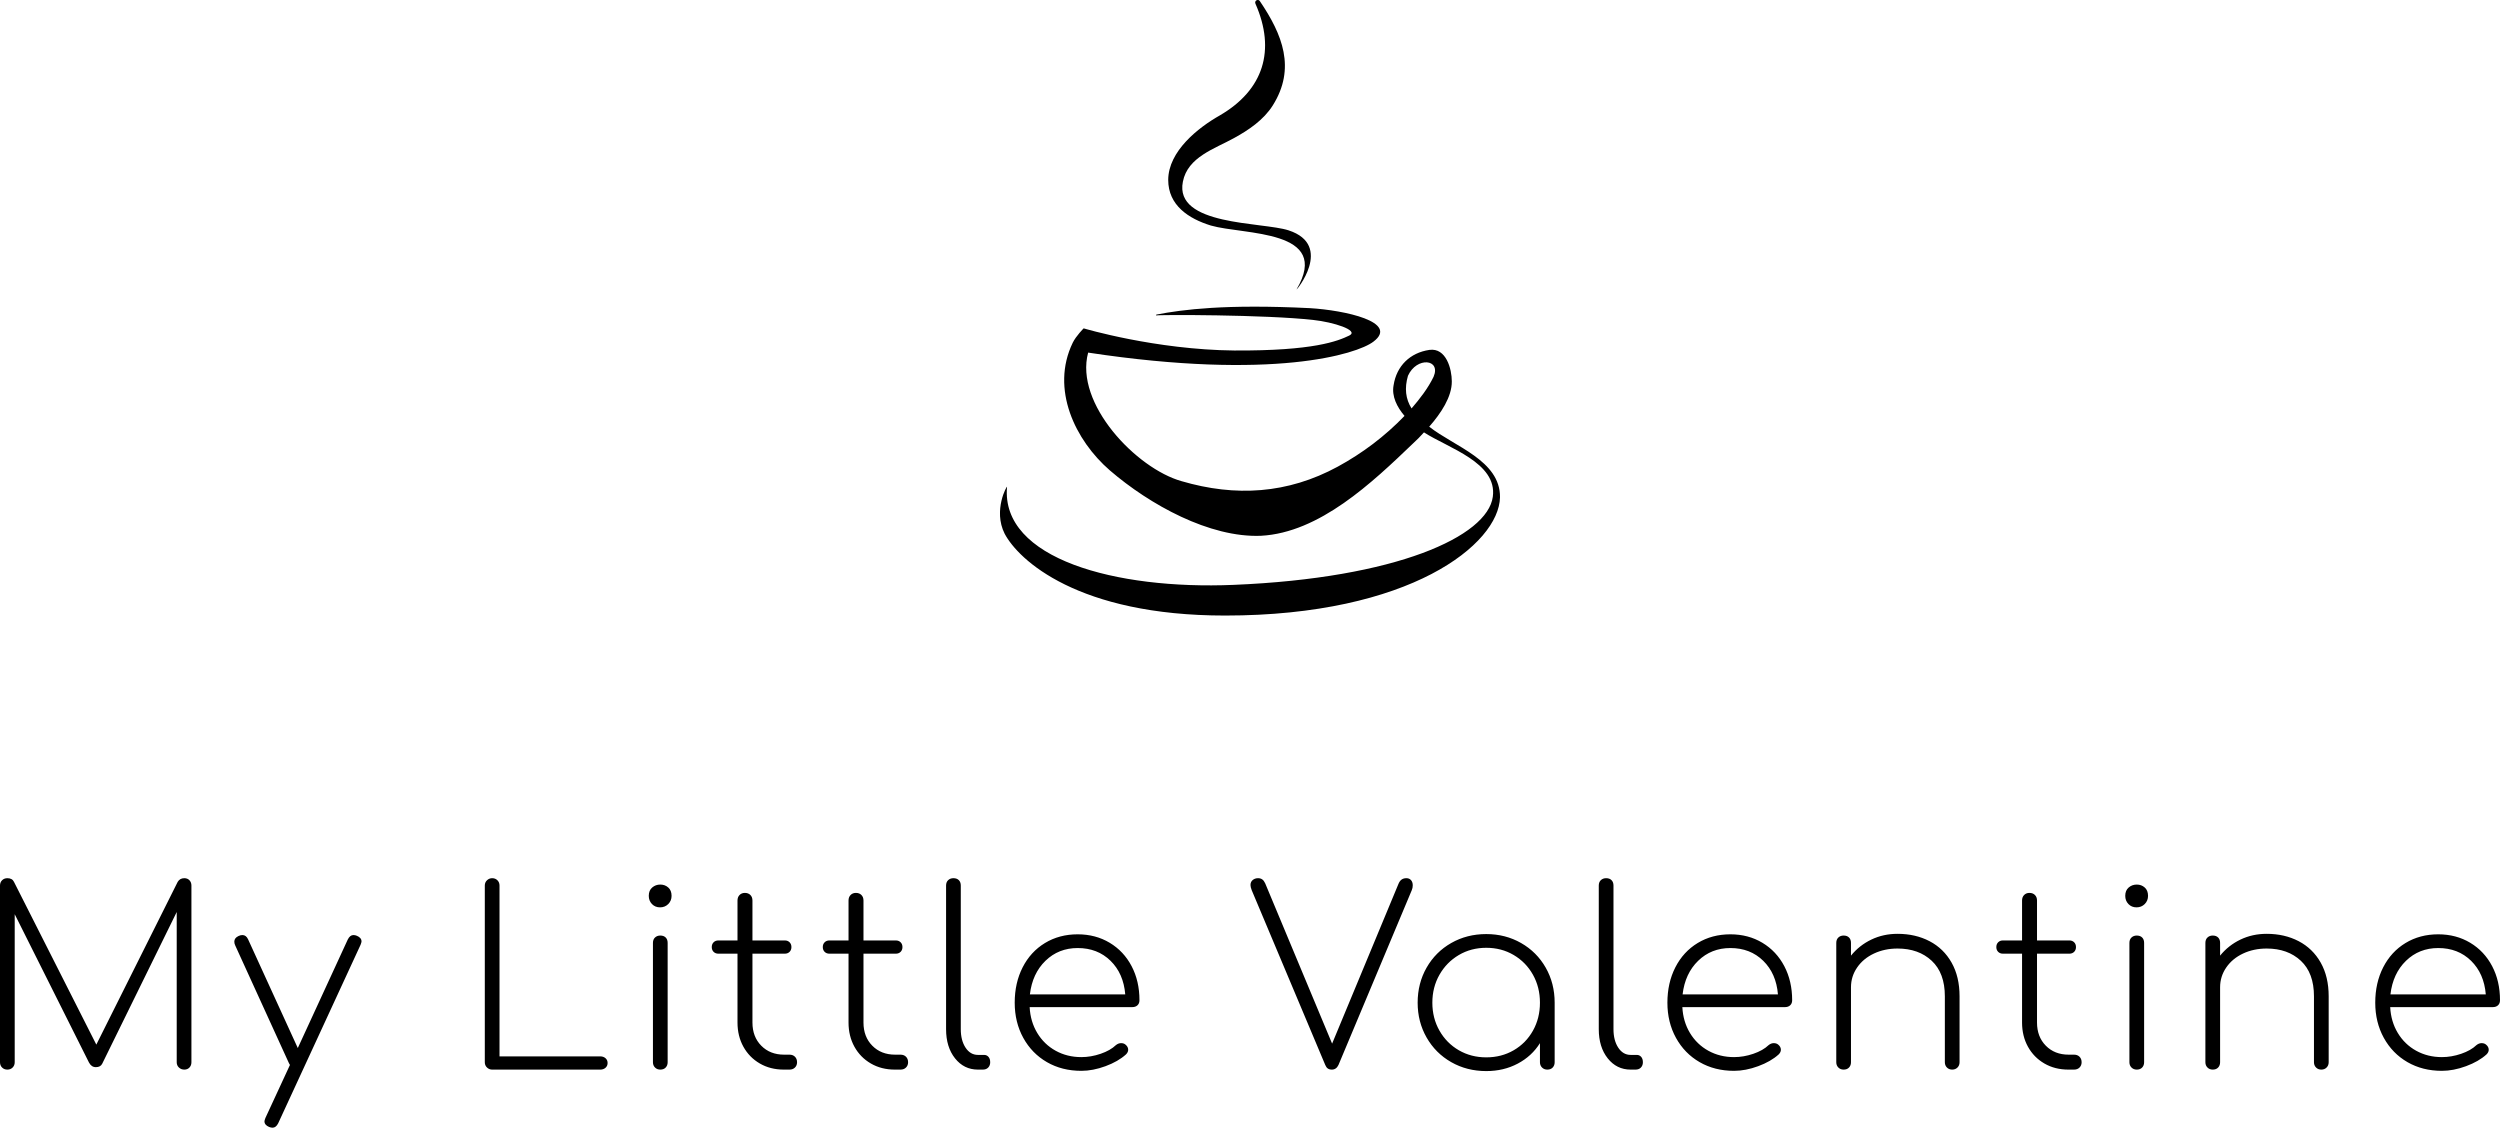 <svg viewBox="335 289.795 380 171.41" width="5000" height="2255.4" xmlns="http://www.w3.org/2000/svg" xmlns:xlink="http://www.w3.org/1999/xlink" preserveAspectRatio="none"><defs></defs><style>.aD6z1nYkhcolor {fill:#000000;fill-opacity:1;}.aD6z1nYkhstrokeColor-str {stroke:#3F3F3F;stroke-opacity:1;}.aLgOaV3zRcolors-0 {fill:#000000;fill-opacity:1;}.aLgOaV3zRcolors-1 {fill:#3F3F3F;fill-opacity:1;}.aLgOaV3zRcolors-2 {fill:#797979;fill-opacity:1;}.aLgOaV3zRcolors-3 {fill:#969696;fill-opacity:1;}.aLgOaV3zRcolors-4 {fill:#B2B2B2;fill-opacity:1;}.aLgOaV3zRcolors-5 {fill:#C6C6C6;fill-opacity:1;}.aLgOaV3zRcolors-6 {fill:#D7D7D7;fill-opacity:1;}.aLgOaV3zRcolors-7 {fill:#E5E5E5;fill-opacity:1;}</style><g opacity="1" transform="rotate(0 335 423.28)">
<svg width="380" height="37.925" x="335" y="423.28" version="1.1" preserveAspectRatio="none" viewBox="4 -31.24 408 40.72">
  <g transform="matrix(1 0 0 1 0 0)" class="aD6z1nYkhcolor"><path id="id-D6z1nYkh19" d="M34.08-31.24Q34.60-31.24 34.92-30.90Q35.24-30.56 35.24-30.04L35.24-30.04L35.24-1.20Q35.24-0.68 34.92-0.34Q34.60 0 34.08 0L34.08 0Q33.56 0 33.20-0.34Q32.84-0.68 32.84-1.20L32.84-1.20L32.84-25.72L20.68-0.96Q20.40-0.40 19.64-0.40L19.64-0.40Q18.92-0.40 18.52-1.16L18.52-1.16L6.40-25.36L6.40-1.20Q6.40-0.68 6.06-0.34Q5.72 0 5.20 0L5.20 0Q4.68 0 4.34-0.34Q4-0.68 4-1.20L4-1.20L4-30.04Q4-30.56 4.34-30.90Q4.68-31.24 5.20-31.24L5.20-31.24Q6-31.24 6.28-30.64L6.28-30.64L19.72-4.08L33-30.64Q33.36-31.24 34.08-31.24L34.08-31.24Z M62.24-21.84Q63-21.52 63-20.92L63-20.92Q63-20.76 62.84-20.36L62.84-20.36L49.40 8.76Q49.04 9.48 48.48 9.48L48.48 9.48Q48.24 9.48 47.92 9.36L47.92 9.36Q47.16 9.04 47.16 8.44L47.16 8.44Q47.16 8.28 47.32 7.88L47.32 7.88L51.32-0.76Q51.28-0.80 51.16-1.04L51.16-1.04L42.40-20.24Q42.24-20.56 42.24-20.88L42.24-20.88Q42.24-21.48 42.92-21.80L42.92-21.80Q43.24-21.96 43.56-21.96L43.56-21.96Q44.16-21.96 44.48-21.28L44.48-21.28L52.60-3.52L60.76-21.24Q61.12-21.96 61.68-21.96L61.68-21.96Q61.96-21.96 62.24-21.84L62.24-21.84Z M101.96-2.16Q102.48-2.16 102.82-1.86Q103.16-1.56 103.16-1.08L103.16-1.08Q103.16-0.60 102.82-0.30Q102.48 0 101.96 0L101.96 0L84.32 0Q83.84 0 83.48-0.34Q83.12-0.68 83.12-1.20L83.12-1.20L83.12-30.04Q83.12-30.56 83.48-30.90Q83.84-31.24 84.32-31.24L84.32-31.24Q84.84-31.24 85.18-30.90Q85.52-30.56 85.52-30.04L85.52-30.04L85.52-2.16L101.96-2.16Z M110.56-20.68Q110.56-21.24 110.90-21.56Q111.24-21.88 111.76-21.88L111.76-21.88Q112.32-21.88 112.64-21.56Q112.96-21.24 112.96-20.68L112.96-20.68L112.96-1.20Q112.96-0.68 112.64-0.34Q112.32 0 111.76 0L111.76 0Q111.24 0 110.90-0.34Q110.56-0.68 110.56-1.20L110.56-1.20L110.56-20.68ZM111.76-30.20Q112.52-30.20 113.06-29.72Q113.60-29.24 113.60-28.36L113.60-28.36Q113.60-27.56 113.06-27.02Q112.52-26.48 111.72-26.48L111.72-26.48Q110.92-26.48 110.40-27.02Q109.88-27.56 109.88-28.36L109.88-28.36Q109.88-29.24 110.44-29.72Q111-30.20 111.76-30.20L111.76-30.20Z M132.84-2.44Q133.40-2.44 133.74-2.10Q134.08-1.76 134.08-1.20L134.08-1.20Q134.08-0.68 133.74-0.34Q133.40 0 132.84 0L132.84 0L131.92 0Q129.72 0 128-1Q126.28-2 125.32-3.74Q124.36-5.48 124.36-7.68L124.36-7.68L124.36-18.92L121.24-18.92Q120.76-18.92 120.46-19.22Q120.16-19.52 120.16-20L120.16-20Q120.16-20.48 120.46-20.78Q120.76-21.08 121.24-21.08L121.24-21.08L124.36-21.08L124.36-27.60Q124.36-28.16 124.70-28.50Q125.04-28.84 125.56-28.84L125.56-28.84Q126.12-28.84 126.46-28.50Q126.80-28.16 126.80-27.60L126.80-27.60L126.80-21.08L132.08-21.08Q132.56-21.08 132.86-20.78Q133.16-20.48 133.16-20L133.16-20Q133.16-19.52 132.86-19.22Q132.56-18.92 132.08-18.92L132.08-18.92L126.80-18.92L126.80-7.68Q126.80-5.36 128.24-3.90Q129.68-2.44 131.96-2.44L131.96-2.44L132.84-2.44Z M150.96-2.44Q151.52-2.44 151.86-2.10Q152.20-1.76 152.20-1.20L152.20-1.20Q152.20-0.68 151.86-0.34Q151.52 0 150.96 0L150.96 0L150.04 0Q147.84 0 146.12-1Q144.40-2 143.44-3.74Q142.48-5.48 142.48-7.68L142.48-7.68L142.48-18.92L139.36-18.92Q138.88-18.92 138.58-19.22Q138.28-19.52 138.28-20L138.28-20Q138.28-20.48 138.58-20.78Q138.88-21.08 139.36-21.08L139.36-21.08L142.48-21.08L142.48-27.60Q142.48-28.16 142.82-28.50Q143.16-28.84 143.68-28.84L143.68-28.84Q144.24-28.84 144.58-28.50Q144.92-28.16 144.92-27.60L144.92-27.60L144.92-21.08L150.20-21.08Q150.68-21.08 150.98-20.78Q151.28-20.48 151.28-20L151.28-20Q151.28-19.52 150.98-19.22Q150.68-18.92 150.20-18.92L150.20-18.92L144.92-18.92L144.92-7.68Q144.92-5.36 146.36-3.90Q147.80-2.44 150.08-2.44L150.08-2.44L150.96-2.44Z M158.40-30.04Q158.40-30.60 158.74-30.92Q159.08-31.24 159.60-31.24L159.60-31.24Q160.16-31.24 160.48-30.92Q160.80-30.60 160.80-30.04L160.80-30.04L160.80-6.60Q160.80-4.76 161.58-3.58Q162.36-2.40 163.60-2.40L163.60-2.40L164.60-2.40Q165.04-2.40 165.32-2.08Q165.60-1.76 165.60-1.20L165.60-1.20Q165.60-0.68 165.28-0.34Q164.96 0 164.40 0L164.40 0L163.60 0Q161.32 0 159.86-1.84Q158.40-3.68 158.40-6.60L158.40-6.60L158.40-30.04Z M179.88-22.08Q182.80-22.08 185.10-20.70Q187.40-19.32 188.68-16.88Q189.96-14.44 189.96-11.32L189.96-11.32Q189.96-10.80 189.64-10.50Q189.32-10.20 188.80-10.20L188.80-10.20L172.04-10.20Q172.16-7.84 173.28-5.98Q174.40-4.12 176.28-3.08Q178.16-2.04 180.48-2.04L180.48-2.04Q182.04-2.04 183.62-2.58Q185.20-3.12 186.12-4L186.12-4Q186.52-4.32 186.96-4.32L186.96-4.32Q187.40-4.32 187.68-4.08L187.68-4.08Q188.12-3.72 188.12-3.24L188.12-3.24Q188.12-2.84 187.76-2.48L187.76-2.48Q186.48-1.32 184.42-0.56Q182.36 0.20 180.48 0.20L180.48 0.20Q177.32 0.20 174.86-1.22Q172.40-2.64 171.00-5.18Q169.60-7.72 169.60-10.92L169.60-10.92Q169.60-14.16 170.90-16.70Q172.20-19.24 174.54-20.66Q176.88-22.08 179.88-22.08L179.88-22.08ZM179.88-19.84Q176.76-19.84 174.62-17.76Q172.48-15.68 172.08-12.28L172.08-12.28L187.64-12.28Q187.36-15.68 185.24-17.76Q183.12-19.84 179.88-19.84L179.88-19.84Z M233.52-31.24Q234-31.24 234.28-30.92Q234.56-30.60 234.56-30.08L234.56-30.08Q234.56-29.64 234.40-29.28L234.40-29.28L222.44-0.76Q222.08 0 221.36 0L221.36 0Q220.96 0 220.70-0.18Q220.44-0.36 220.28-0.76L220.28-0.76L208.28-29.28Q208.08-29.80 208.08-30.12L208.08-30.12Q208.08-30.64 208.44-30.94Q208.80-31.24 209.32-31.24L209.32-31.24Q209.72-31.24 210-31.04Q210.28-30.84 210.48-30.40L210.48-30.40L221.40-4.24L232.20-30.24Q232.40-30.76 232.72-31Q233.04-31.24 233.52-31.24L233.52-31.24Z M246.56-22.12Q249.68-22.12 252.24-20.66Q254.80-19.20 256.26-16.64Q257.72-14.08 257.72-10.92L257.72-10.92L257.72-1.20Q257.72-0.68 257.40-0.34Q257.08 0 256.52 0L256.52 0Q256 0 255.66-0.34Q255.32-0.68 255.32-1.20L255.32-1.20L255.32-4.32Q254-2.20 251.70-0.98Q249.40 0.24 246.56 0.24L246.56 0.24Q243.40 0.24 240.84-1.22Q238.28-2.68 236.82-5.24Q235.36-7.80 235.36-10.92L235.36-10.92Q235.36-14.08 236.82-16.64Q238.28-19.20 240.84-20.66Q243.40-22.12 246.56-22.12L246.56-22.12ZM246.56-2Q249.04-2 251.04-3.16Q253.04-4.32 254.18-6.36Q255.32-8.40 255.32-10.92L255.32-10.92Q255.32-13.44 254.18-15.48Q253.04-17.52 251.04-18.70Q249.04-19.88 246.56-19.88L246.56-19.88Q244.08-19.88 242.08-18.70Q240.08-17.52 238.92-15.48Q237.76-13.44 237.76-10.92L237.76-10.92Q237.76-8.40 238.92-6.36Q240.08-4.32 242.08-3.16Q244.08-2 246.56-2L246.56-2Z M264.92-30.04Q264.92-30.60 265.26-30.92Q265.60-31.24 266.12-31.24L266.12-31.24Q266.68-31.24 267-30.92Q267.32-30.60 267.32-30.04L267.32-30.04L267.32-6.60Q267.32-4.76 268.10-3.58Q268.88-2.40 270.12-2.40L270.12-2.40L271.12-2.40Q271.56-2.40 271.84-2.08Q272.12-1.76 272.12-1.20L272.12-1.20Q272.12-0.68 271.80-0.34Q271.48 0 270.92 0L270.92 0L270.12 0Q267.84 0 266.38-1.84Q264.92-3.68 264.92-6.60L264.92-6.60L264.92-30.04Z M286.40-22.08Q289.32-22.08 291.62-20.70Q293.92-19.32 295.20-16.88Q296.48-14.44 296.48-11.32L296.48-11.32Q296.48-10.80 296.16-10.50Q295.84-10.20 295.32-10.20L295.32-10.20L278.56-10.20Q278.68-7.84 279.80-5.98Q280.92-4.12 282.80-3.08Q284.68-2.04 287-2.04L287-2.04Q288.56-2.04 290.14-2.58Q291.72-3.12 292.64-4L292.64-4Q293.04-4.32 293.48-4.32L293.48-4.32Q293.92-4.32 294.20-4.08L294.20-4.08Q294.64-3.72 294.64-3.24L294.64-3.24Q294.64-2.84 294.28-2.48L294.28-2.48Q293-1.32 290.94-0.56Q288.88 0.20 287 0.20L287 0.20Q283.84 0.20 281.38-1.22Q278.92-2.64 277.52-5.18Q276.12-7.72 276.12-10.92L276.12-10.92Q276.12-14.16 277.42-16.70Q278.72-19.24 281.06-20.66Q283.40-22.08 286.40-22.08L286.40-22.08ZM286.40-19.84Q283.28-19.84 281.14-17.76Q279-15.68 278.60-12.28L278.60-12.28L294.16-12.28Q293.88-15.68 291.76-17.76Q289.64-19.84 286.40-19.84L286.40-19.84Z M313.68-22.16Q316.60-22.16 318.90-20.96Q321.20-19.76 322.50-17.46Q323.80-15.16 323.80-11.96L323.80-11.96L323.80-1.20Q323.80-0.68 323.46-0.34Q323.12 0 322.60 0L322.60 0Q322.08 0 321.74-0.34Q321.40-0.68 321.40-1.20L321.40-1.20L321.40-11.96Q321.40-15.76 319.26-17.76Q317.12-19.76 313.68-19.76L313.68-19.76Q311.56-19.76 309.82-18.94Q308.08-18.12 307.08-16.66Q306.08-15.20 306.08-13.44L306.08-13.44L306.08-1.20Q306.08-0.68 305.76-0.34Q305.44 0 304.88 0L304.88 0Q304.36 0 304.02-0.34Q303.68-0.68 303.68-1.20L303.68-1.20L303.68-20.68Q303.68-21.24 304.02-21.56Q304.36-21.88 304.88-21.88L304.88-21.88Q305.44-21.88 305.76-21.56Q306.08-21.24 306.08-20.68L306.08-20.68L306.08-18.60Q307.44-20.28 309.40-21.22Q311.36-22.16 313.68-22.16L313.68-22.16Z M342.48-2.44Q343.04-2.44 343.38-2.10Q343.72-1.76 343.72-1.20L343.72-1.20Q343.72-0.68 343.38-0.34Q343.04 0 342.48 0L342.48 0L341.56 0Q339.36 0 337.64-1Q335.92-2 334.96-3.74Q334.00-5.48 334.00-7.68L334.00-7.68L334.00-18.92L330.88-18.92Q330.40-18.92 330.10-19.22Q329.80-19.52 329.80-20L329.80-20Q329.80-20.48 330.10-20.78Q330.40-21.08 330.88-21.08L330.88-21.08L334.00-21.08L334.00-27.60Q334.00-28.16 334.34-28.50Q334.68-28.84 335.20-28.84L335.20-28.84Q335.76-28.84 336.10-28.50Q336.44-28.16 336.44-27.60L336.44-27.60L336.44-21.08L341.72-21.08Q342.20-21.08 342.50-20.78Q342.80-20.48 342.80-20L342.80-20Q342.80-19.52 342.50-19.22Q342.20-18.92 341.72-18.92L341.72-18.92L336.44-18.92L336.44-7.68Q336.44-5.36 337.88-3.90Q339.32-2.44 341.60-2.44L341.60-2.44L342.48-2.44Z M351.52-20.68Q351.52-21.24 351.86-21.56Q352.20-21.88 352.72-21.88L352.72-21.88Q353.28-21.88 353.60-21.56Q353.92-21.24 353.92-20.68L353.92-20.68L353.92-1.20Q353.92-0.68 353.60-0.34Q353.28 0 352.72 0L352.72 0Q352.20 0 351.86-0.34Q351.52-0.68 351.52-1.20L351.52-1.20L351.52-20.68ZM352.72-30.20Q353.48-30.20 354.02-29.72Q354.56-29.24 354.56-28.36L354.56-28.36Q354.56-27.56 354.02-27.02Q353.48-26.48 352.68-26.48L352.68-26.48Q351.88-26.48 351.36-27.02Q350.84-27.56 350.84-28.36L350.84-28.36Q350.84-29.24 351.40-29.72Q351.96-30.20 352.72-30.20L352.72-30.20Z M373.92-22.16Q376.84-22.16 379.14-20.96Q381.44-19.76 382.74-17.46Q384.04-15.16 384.04-11.96L384.04-11.96L384.04-1.20Q384.04-0.68 383.70-0.34Q383.36 0 382.84 0L382.84 0Q382.32 0 381.98-0.34Q381.64-0.68 381.64-1.20L381.64-1.20L381.64-11.96Q381.64-15.76 379.50-17.76Q377.36-19.76 373.92-19.76L373.92-19.76Q371.80-19.76 370.06-18.94Q368.32-18.12 367.32-16.66Q366.32-15.20 366.32-13.44L366.32-13.44L366.32-1.20Q366.32-0.68 366.00-0.34Q365.68 0 365.12 0L365.12 0Q364.60 0 364.26-0.34Q363.92-0.68 363.92-1.20L363.92-1.20L363.92-20.68Q363.92-21.24 364.26-21.56Q364.60-21.88 365.12-21.88L365.12-21.88Q365.68-21.88 366.00-21.56Q366.32-21.24 366.32-20.68L366.32-20.68L366.32-18.60Q367.68-20.28 369.64-21.22Q371.60-22.16 373.92-22.16L373.92-22.16Z M401.92-22.08Q404.84-22.08 407.14-20.70Q409.44-19.32 410.72-16.88Q412.00-14.44 412.00-11.32L412.00-11.32Q412.00-10.80 411.68-10.50Q411.36-10.20 410.84-10.20L410.84-10.20L394.08-10.20Q394.20-7.84 395.32-5.98Q396.44-4.12 398.32-3.08Q400.20-2.04 402.52-2.04L402.52-2.04Q404.08-2.04 405.66-2.58Q407.24-3.12 408.16-4L408.16-4Q408.56-4.32 409.00-4.32L409.00-4.32Q409.44-4.32 409.72-4.08L409.72-4.08Q410.16-3.72 410.16-3.24L410.16-3.24Q410.16-2.84 409.80-2.48L409.80-2.48Q408.52-1.32 406.46-0.56Q404.40 0.20 402.52 0.20L402.52 0.20Q399.36 0.20 396.90-1.22Q394.44-2.64 393.04-5.18Q391.64-7.72 391.64-10.92L391.64-10.92Q391.64-14.16 392.94-16.70Q394.24-19.24 396.58-20.66Q398.92-22.08 401.92-22.08L401.92-22.08ZM401.92-19.84Q398.80-19.84 396.66-17.76Q394.52-15.68 394.12-12.28L394.12-12.28L409.68-12.28Q409.40-15.68 407.28-17.76Q405.16-19.84 401.92-19.84L401.92-19.84Z"/></g>
</svg>
</g><g opacity="1" transform="rotate(0 487 289.795)">
<svg width="76" height="93.564" x="487" y="289.795" version="1.1" preserveAspectRatio="none" viewBox="0.83 0.444 3.341 4.113">
  <g transform="matrix(1 0 0 1 0 0)" class="aLgOaV3zRcolors-0"><g><g><path fill-rule="evenodd" clip-rule="evenodd" d="M3.698,3.295c0.079-0.09,0.152-0.2,0.151-0.303c0-0.081-0.037-0.226-0.15-0.21    C3.57,2.801,3.48,2.889,3.46,3.018C3.446,3.092,3.483,3.164,3.533,3.223C3.401,3.36,3.252,3.472,3.087,3.562    C2.752,3.744,2.404,3.765,2.043,3.659C1.741,3.574,1.327,3.141,1.419,2.8c1.233,0.187,1.796,0.011,1.906-0.073    c0.174-0.131-0.191-0.21-0.424-0.224c-0.565-0.028-0.85,0.009-1.026,0.043c-0.004,0.002,0,0.008,0,0.006    c0-0.006,0.732-0.006,1.049,0.03c0.131,0.014,0.309,0.069,0.24,0.104c-0.077,0.037-0.237,0.103-0.768,0.1    C1.867,2.781,1.389,2.638,1.389,2.638S1.338,2.689,1.316,2.734c-0.15,0.31,0.017,0.653,0.248,0.853    c0.266,0.229,0.667,0.451,1.01,0.437c0.391-0.021,0.742-0.354,1.019-0.62c0.021-0.019,0.045-0.043,0.07-0.071    c0.162,0.105,0.491,0.202,0.46,0.43C4.088,4.028,3.479,4.307,2.39,4.352C1.604,4.385,0.834,4.178,0.877,3.697    c0.001-0.012-0.095,0.156-0.016,0.313c0.093,0.176,0.489,0.547,1.473,0.547c1.236,0,1.83-0.477,1.837-0.79    C4.174,3.52,3.864,3.427,3.698,3.295z M3.58,3.173C3.54,3.109,3.532,3.038,3.556,2.955c0.058-0.129,0.223-0.113,0.171,0.007    C3.69,3.038,3.637,3.107,3.58,3.173z"></path></g><path fill-rule="evenodd" clip-rule="evenodd" d="M2.758,1.983C2.582,1.926,1.993,1.954,2.052,1.658   c0.032-0.165,0.213-0.22,0.341-0.291c0.099-0.054,0.199-0.122,0.26-0.219c0.155-0.247,0.065-0.473-0.087-0.697   C2.554,0.434,2.528,0.449,2.537,0.469C2.674,0.78,2.591,1.045,2.299,1.215C2.154,1.297,1.955,1.454,1.954,1.646   c0,0.17,0.136,0.259,0.285,0.305c0.222,0.064,0.809,0.024,0.573,0.426C2.801,2.397,3.065,2.083,2.758,1.983z"></path></g></g>
</svg>
</g></svg>